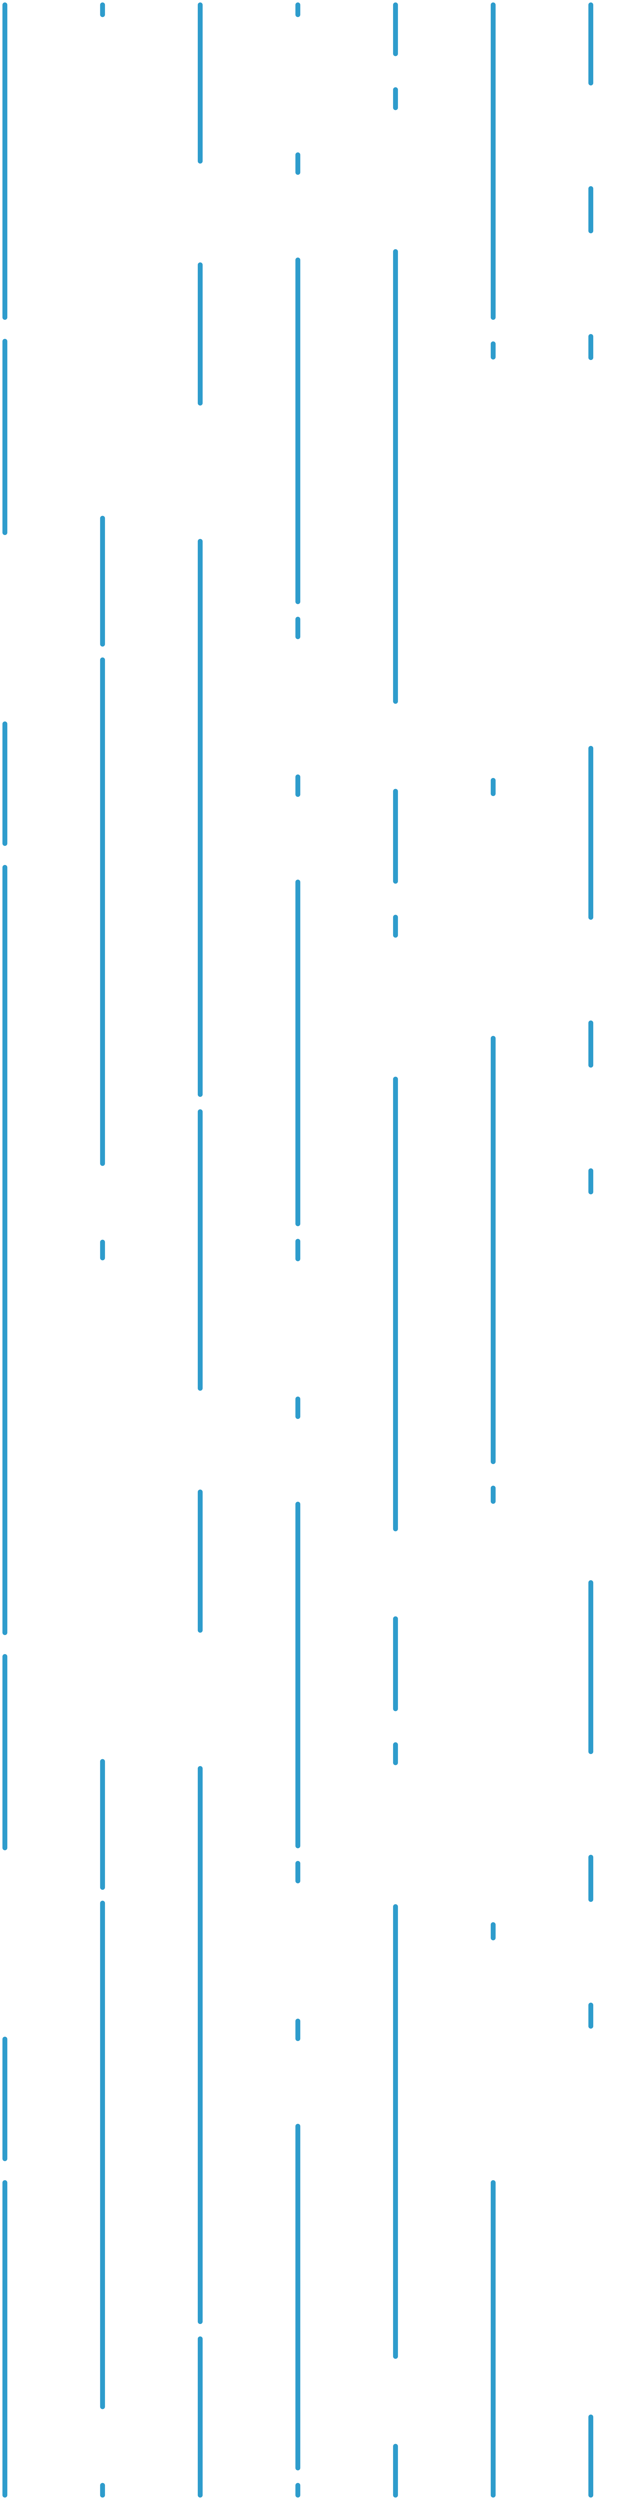 <svg xmlns="http://www.w3.org/2000/svg" viewBox="0 0 256 1024"><defs><style>.cls-1,.cls-10,.cls-11,.cls-12,.cls-13,.cls-14,.cls-15,.cls-16,.cls-2,.cls-3,.cls-4,.cls-5,.cls-6,.cls-7,.cls-8,.cls-9{fill:none;}.cls-1,.cls-10,.cls-11,.cls-12,.cls-13,.cls-14,.cls-15,.cls-2,.cls-3,.cls-4,.cls-5,.cls-6,.cls-7,.cls-8,.cls-9{stroke:#2e9ccc;stroke-linecap:round;stroke-linejoin:round;stroke-width:2px;}.cls-2{stroke-dasharray:78.36 78.36 48.97 9.79;}.cls-3{stroke-dasharray:313.44 9.79 78.36 78.36 48.97 9.79;}.cls-4{stroke-dasharray:51.57 6.45 206.27 32.23;}.cls-5{stroke-dasharray:6.45 206.27 51.57 6.45 206.27 32.23;}.cls-6{stroke-dasharray:56.63 56.63 226.54 7.08;}.cls-7{stroke-dasharray:113.27 42.48 56.63 56.63 226.54 7.08;}.cls-8{stroke-dasharray:7.18 35.89 139.96 7.18;}.cls-9{stroke-dasharray:7.18 57.42 7.18 35.89 139.96 7.18;}.cls-10{stroke-dasharray:7.37 58.95 184.21 36.84;}.cls-11{stroke-dasharray:36.84 14.74 7.37 58.95 184.21 36.84;}.cls-12{stroke-dasharray:5.42 173.39 5.42 100.24;}.cls-13{stroke-dasharray:173.39 10.84 5.42 173.39 5.42 100.24;}.cls-14{stroke-dasharray:17.3 43.26 8.65 160.05;}.cls-15{stroke-dasharray:69.21 43.26 17.3 43.26 8.65 160.05;}</style></defs><title>rain</title><g id="Ebene_2" data-name="Ebene 2"><g id="Ebene_1-2" data-name="Ebene 1"><line class="cls-1" x1="2" y1="2" x2="2" y2="130"/><line class="cls-2" x1="2" y1="139.79" x2="2" y2="350.38"/><line class="cls-3" x1="2" y1="355.28" x2="2" y2="889.1"/><line class="cls-1" x1="2" y1="894" x2="2" y2="1022"/><line class="cls-1" x1="42" y1="2" x2="42" y2="6"/><line class="cls-4" x1="42" y1="212.27" x2="42" y2="492.66"/><line class="cls-5" x1="42" y1="508.78" x2="42" y2="1001.89"/><line class="cls-1" x1="42" y1="1018" x2="42" y2="1022"/><line class="cls-1" x1="82" y1="2" x2="82" y2="66"/><line class="cls-6" x1="82" y1="108.48" x2="82" y2="451.83"/><line class="cls-7" x1="82" y1="455.37" x2="82" y2="954.46"/><line class="cls-1" x1="82" y1="958" x2="82" y2="1022"/><line class="cls-1" x1="122" y1="2" x2="122" y2="6"/><line class="cls-8" x1="122" y1="63.42" x2="122" y2="250.03"/><line class="cls-9" x1="122" y1="253.62" x2="122" y2="1014.41"/><line class="cls-1" x1="122" y1="1018" x2="122" y2="1022"/><line class="cls-1" x1="162" y1="2" x2="162" y2="22"/><line class="cls-10" x1="162" y1="36.74" x2="162" y2="305.68"/><line class="cls-11" x1="162" y1="324.11" x2="162" y2="983.58"/><line class="cls-1" x1="162" y1="1002" x2="162" y2="1022"/><line class="cls-1" x1="202" y1="2" x2="202" y2="130"/><line class="cls-12" x1="202" y1="140.84" x2="202" y2="375.18"/><line class="cls-13" x1="202" y1="425.3" x2="202" y2="843.88"/><line class="cls-1" x1="202" y1="894" x2="202" y2="1022"/><line class="cls-1" x1="242" y1="2" x2="242" y2="34"/><line class="cls-14" x1="242" y1="77.26" x2="242" y2="226.5"/><line class="cls-15" x1="242" y1="306.52" x2="242" y2="909.97"/><line class="cls-1" x1="242" y1="990" x2="242" y2="1022"/><rect class="cls-16" width="256" height="1024"/></g></g></svg>